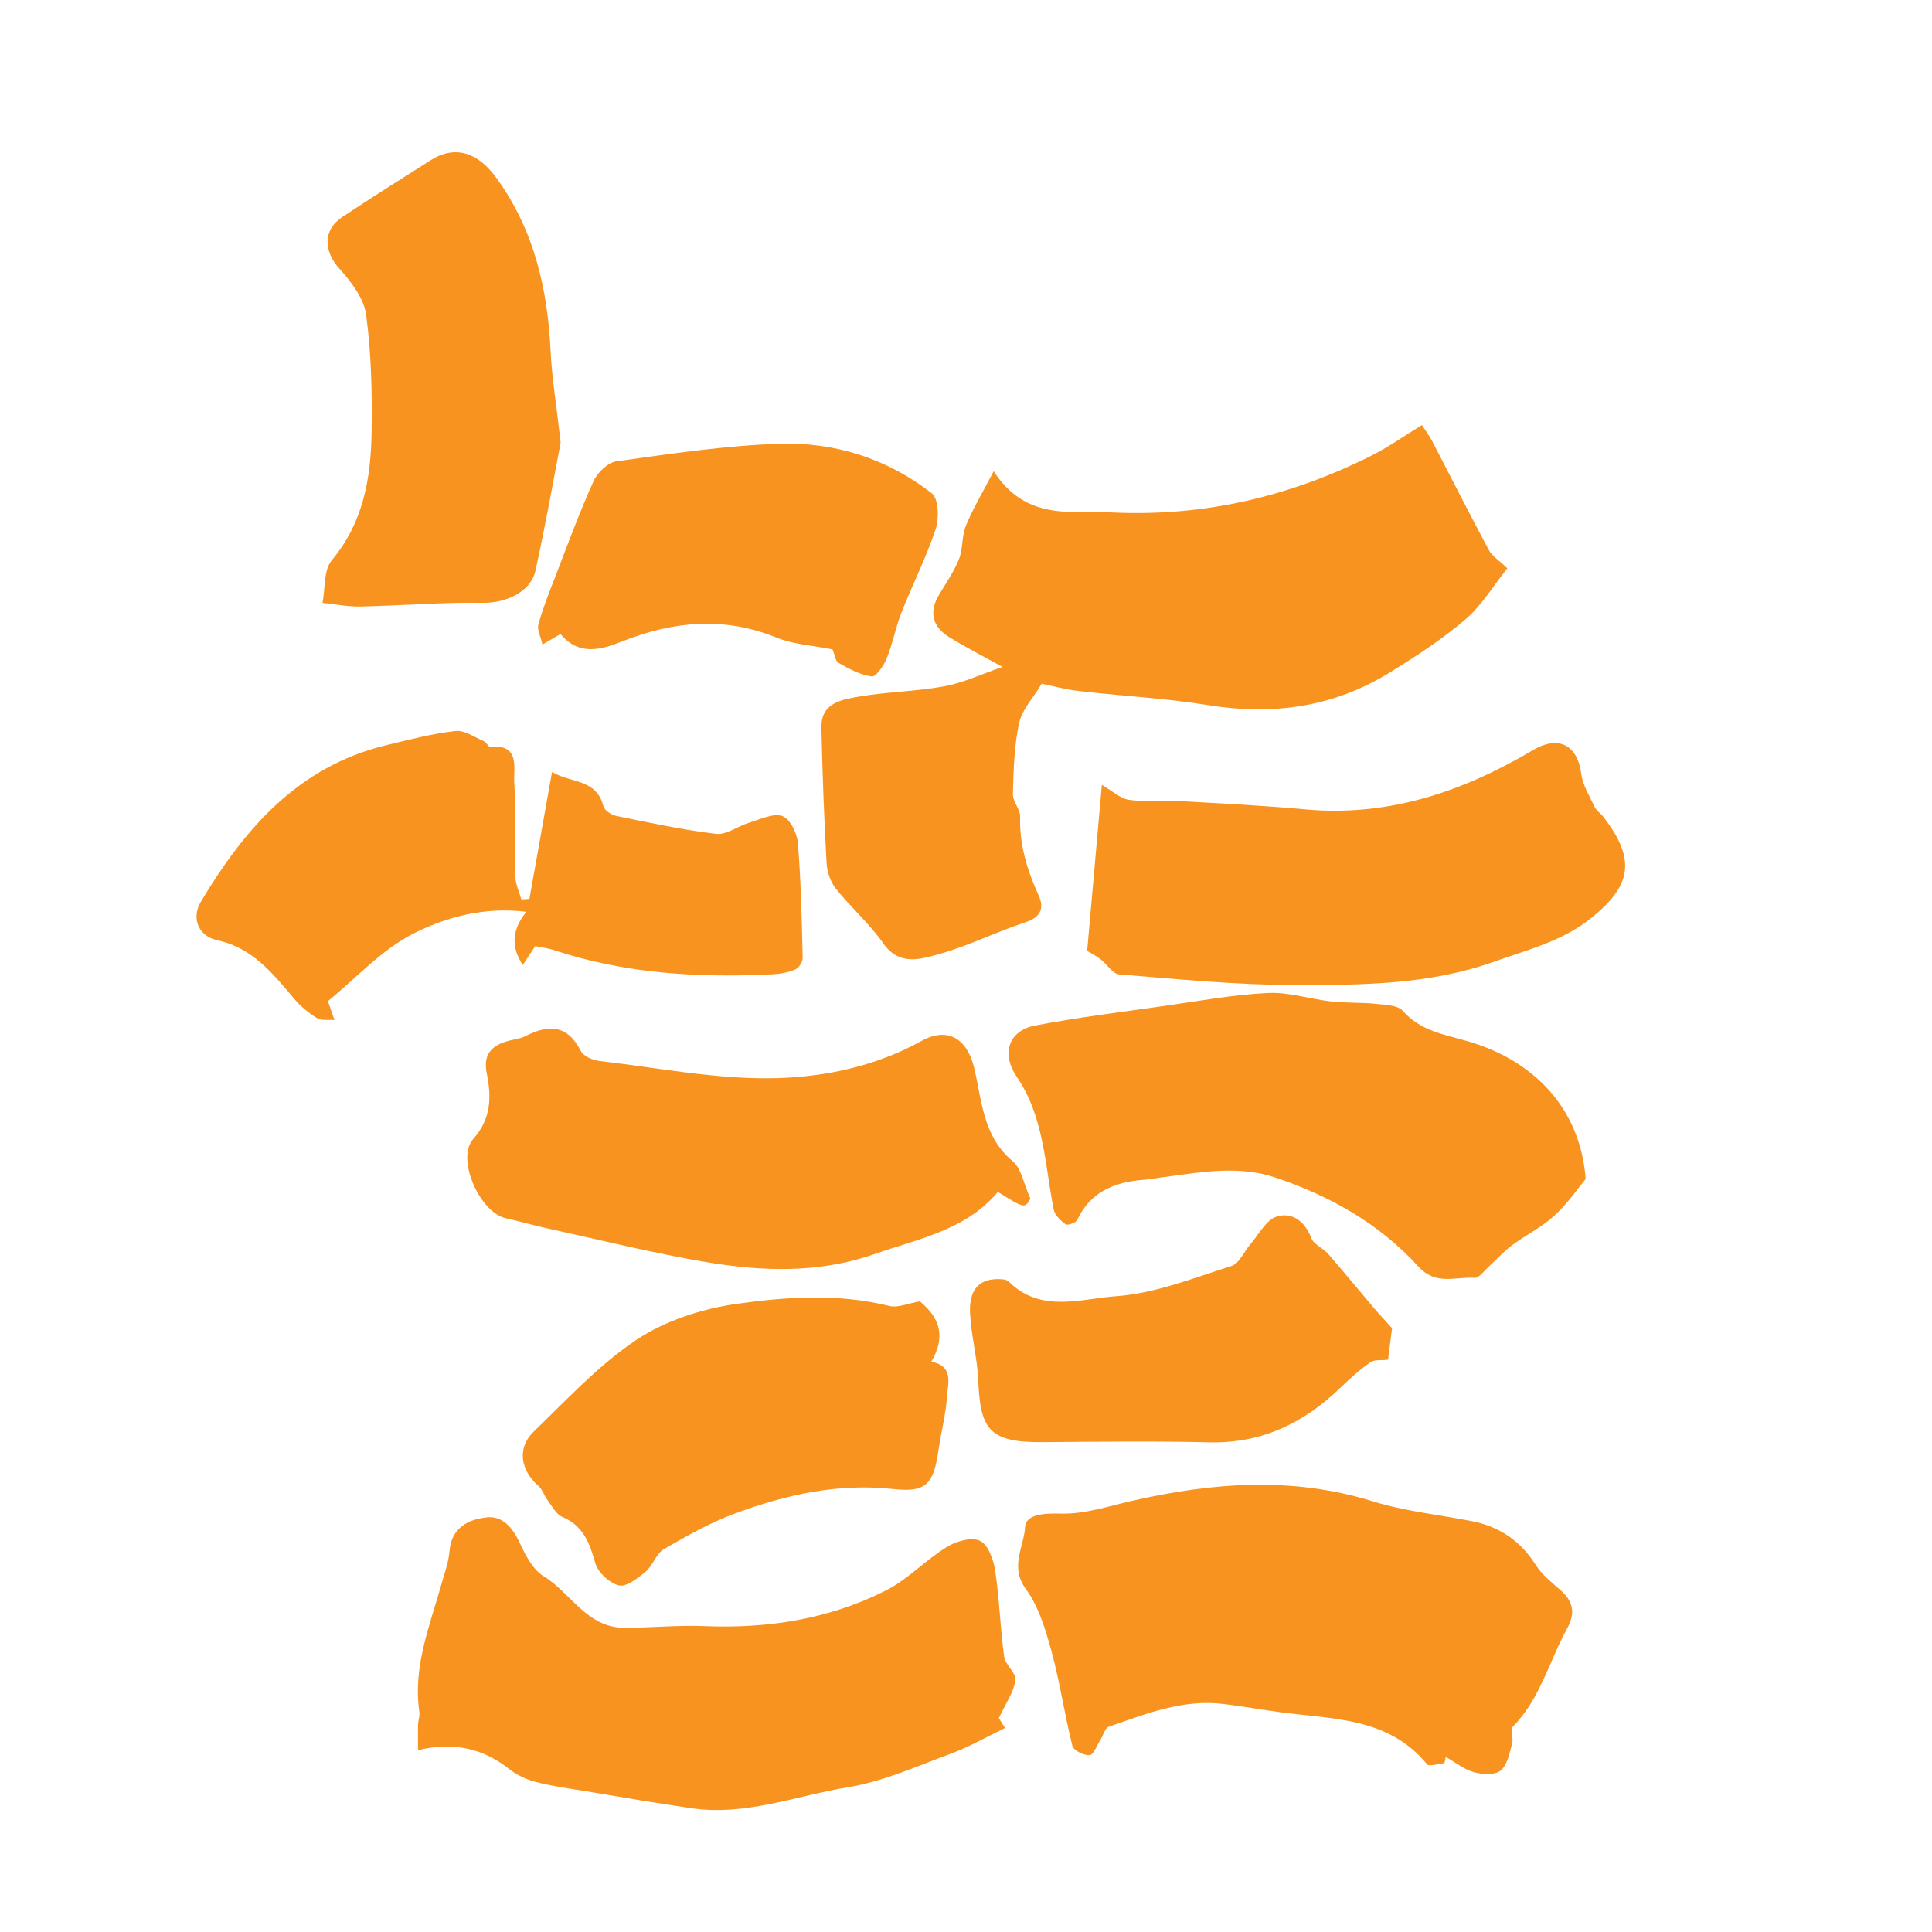 <svg viewBox="0 0 218.46 218.46" xmlns="http://www.w3.org/2000/svg"><g fill="#f7931e"><path d="m113.34 75.4c-2.16-1.19-4.11-2.19-5.97-3.33-1.88-1.16-2.39-2.78-1.21-4.78.79-1.34 1.7-2.63 2.27-4.05.47-1.18.31-2.62.79-3.8.77-1.89 1.84-3.66 3.14-6.16 3.68 5.67 8.77 4.45 13.53 4.67 10.34.47 20.05-1.83 29.23-6.45 1.87-.94 3.6-2.17 5.66-3.43.35.54.81 1.14 1.16 1.8 2.14 4.11 4.22 8.24 6.41 12.33.36.67 1.11 1.12 2.09 2.06-1.56 1.95-2.9 4.21-4.79 5.82-2.66 2.27-5.64 4.2-8.63 6.04-6.31 3.86-13.14 4.79-20.42 3.61-4.82-.78-9.72-1.03-14.58-1.59-1.58-.18-3.13-.61-4.23-.83-.98 1.63-2.24 2.95-2.56 4.46-.56 2.61-.62 5.35-.7 8.04-.02.83.84 1.69.82 2.52-.09 3.18.79 6.06 2.09 8.91.68 1.49.22 2.49-1.54 3.06-3.28 1.08-6.4 2.66-9.71 3.58-2.1.58-4.5 1.39-6.34-1.24-1.55-2.23-3.67-4.05-5.36-6.19-.62-.78-.98-1.94-1.03-2.95-.28-5.07-.47-10.14-.58-15.22-.06-2.81 2.29-3.17 4.23-3.51 3.2-.55 6.49-.58 9.68-1.17 2.17-.4 4.23-1.39 6.57-2.19z"/><path d="m163.33 199.37c-.68.05-1.73.42-1.97.12-4.4-5.36-10.75-5.08-16.72-5.9-2.09-.29-4.16-.65-6.25-.91-4.62-.58-8.81 1.11-13.02 2.57-.44.15-.62 1-.95 1.5-.39.61-.76 1.67-1.22 1.71-.64.06-1.81-.53-1.94-1.04-.89-3.54-1.4-7.17-2.36-10.69-.67-2.45-1.44-5.05-2.9-7.05-1.85-2.51-.22-4.76-.09-7 .09-1.49 2.21-1.58 4.06-1.53 2.68.07 5.39-.84 8.06-1.45 9.09-2.07 18.11-2.76 27.23.07 3.62 1.12 7.46 1.5 11.2 2.24 3.12.61 5.49 2.25 7.21 4.97.69 1.09 1.78 1.94 2.77 2.81 1.44 1.26 1.73 2.58.78 4.31-2.04 3.72-3.06 8-6.17 11.16-.32.32.11 1.28-.06 1.87-.31 1.09-.54 2.45-1.31 3.08-.64.53-2.08.44-3.04.17-1.13-.32-2.12-1.13-3.16-1.72-.05.24-.1.49-.15.73z"/><path d="m112.94 194.28c.04.06.33.53.71 1.11-2.1 1.01-4 2.11-6.02 2.86-3.87 1.43-7.72 3.18-11.73 3.84-5.83.95-11.53 3.25-17.59 2.39-4.01-.57-8.01-1.27-12-1.93-1.91-.31-3.83-.57-5.7-1.05-1.05-.27-2.13-.76-2.98-1.43-2.96-2.33-6.22-3.15-10.36-2.18 0-1.01-.02-1.93 0-2.85.01-.48.22-.98.15-1.45-.75-5.09 1.16-9.71 2.49-14.44.35-1.25.82-2.5.92-3.78.22-2.62 2.1-3.54 4.13-3.79 1.86-.23 3 1.15 3.81 2.88.65 1.39 1.47 3.02 2.69 3.76 3.09 1.88 4.9 5.85 9.14 5.84 3.01 0 6.02-.31 9.02-.19 7.21.3 14.15-.78 20.59-4.05 2.48-1.26 4.47-3.44 6.87-4.91 1.05-.65 2.8-1.14 3.74-.68.92.44 1.52 2.14 1.71 3.37.48 3.22.57 6.49 1.01 9.71.13.95 1.39 1.87 1.28 2.68-.19 1.34-1.09 2.59-1.87 4.28z"/><path d="m179.3 133.31c-.88 1.06-2.05 2.79-3.55 4.16-1.42 1.3-3.21 2.17-4.77 3.33-.94.7-1.73 1.6-2.61 2.39-.53.48-1.13 1.34-1.64 1.3-2.14-.16-4.34.92-6.36-1.29-4.37-4.8-9.91-7.94-16.09-10.03-4.32-1.46-8.56-.6-12.84-.05-.72.09-1.44.23-2.16.29-3.26.25-5.98 1.34-7.48 4.54-.15.32-1.09.64-1.31.48-.57-.41-1.23-1.04-1.35-1.68-1-5.12-1.09-10.48-4.18-15.01-1.75-2.56-.95-5.2 2.09-5.78 4.87-.93 9.8-1.53 14.71-2.23 3.85-.55 7.71-1.26 11.58-1.45 2.38-.12 4.79.69 7.2.96 1.67.19 3.36.09 5.03.27 1.06.11 2.48.14 3.06.8 1.98 2.25 4.66 2.66 7.27 3.41 7.37 2.11 12.79 7.45 13.4 15.61z"/><path d="m59.86 101.65c.83-4.65 1.66-9.29 2.56-14.36 2.15 1.29 5.02.75 5.81 3.88.12.47.93.99 1.5 1.1 3.73.76 7.47 1.57 11.25 2.02 1.17.14 2.45-.88 3.72-1.26 1.25-.38 2.72-1.11 3.77-.75.86.3 1.66 1.95 1.75 3.05.35 4.32.44 8.67.54 13 .01.44-.43 1.12-.84 1.29-.8.34-1.71.51-2.59.55-8.38.41-16.66-.07-24.71-2.74-.68-.23-1.41-.3-2.1-.45-.41.62-.83 1.26-1.41 2.14-1.44-2.23-1.12-4.09.4-6.02-4.71-.58-8.98.57-12.66 2.41-3.67 1.83-6.6 5.11-9.77 7.69.33.95.53 1.55.74 2.14-.67-.06-1.47.09-1.98-.22-.95-.58-1.86-1.33-2.58-2.19-2.41-2.85-4.69-5.75-8.68-6.61-2.15-.47-2.98-2.5-1.86-4.37 4.95-8.27 11.01-15.28 20.93-17.68 2.6-.63 5.21-1.31 7.85-1.61 1.03-.12 2.18.72 3.25 1.17.27.12.48.65.68.63 3.43-.35 2.61 2.38 2.72 4.05.22 3.52.04 7.07.12 10.6.02.87.44 1.73.68 2.59.31-.02.62-.04.92-.06z"/><path d="m116.51 135.54c-.64 1.12-.66 1.12-3.68-.77-3.59 4.32-8.98 5.3-14.03 7.06-6.27 2.18-12.66 1.94-19.01.87-6.08-1.03-12.08-2.53-18.11-3.85-1.49-.33-2.96-.76-4.46-1.09-2.98-.64-5.68-6.76-3.71-8.97 2.04-2.29 2.07-4.76 1.54-7.36-.46-2.23.53-3.22 2.46-3.74.62-.17 1.3-.23 1.86-.51 2.62-1.35 4.77-1.36 6.3 1.65.3.59 1.32 1.04 2.06 1.13 6.71.78 13.45 2.14 20.14 1.95 5.54-.16 11.24-1.38 16.32-4.2 2.92-1.62 5.15-.33 5.96 3.03.89 3.71.98 7.76 4.36 10.56.98.82 1.23 2.52 2 4.24z"/><path d="m122.93 107.53c.55-6.22 1.09-12.3 1.66-18.78 1.21.7 2.09 1.55 3.07 1.69 1.81.26 3.68.03 5.51.13 4.81.27 9.62.51 14.41.95 9.41.86 17.8-1.99 25.74-6.69 2.92-1.73 5.05-.6 5.48 2.68.17 1.29.94 2.51 1.51 3.73.2.42.67.71.97 1.1 3.75 4.84 3.26 7.85-1.54 11.61-3.23 2.53-7.08 3.46-10.8 4.79-7.31 2.61-14.94 2.65-22.5 2.64-6.63 0-13.27-.67-19.89-1.2-.75-.06-1.39-1.18-2.14-1.74-.57-.43-1.22-.76-1.48-.91z"/><path d="m63.39 50.08c-.8 4.14-1.71 9.33-2.85 14.47-.54 2.43-3.42 3.65-5.93 3.61-4.62-.07-9.25.32-13.88.42-1.42.03-2.84-.27-4.26-.41.32-1.63.11-3.7 1.05-4.82 3.58-4.29 4.43-9.32 4.5-14.55.06-4.41-.03-8.85-.62-13.21-.25-1.85-1.69-3.73-3.02-5.21-1.8-1.99-1.89-4.38.34-5.85 3.29-2.18 6.62-4.29 9.96-6.4 2.81-1.78 5.39-.9 7.54 2.11 4.19 5.85 5.7 12.45 6.04 19.48.15 3.09.67 6.16 1.14 10.36z"/><path d="m105.29 153.97c2.61.5 1.88 2.48 1.79 3.96-.13 2-.66 3.97-.95 5.97-.57 3.95-1.38 4.88-5.14 4.47-6.25-.68-12.15.64-17.89 2.77-2.79 1.03-5.44 2.52-8.02 4.02-.89.52-1.26 1.87-2.09 2.57-.88.73-2.17 1.74-3.01 1.54-1.07-.26-2.39-1.49-2.68-2.55-.63-2.28-1.35-4.19-3.72-5.2-.71-.3-1.17-1.24-1.69-1.93-.38-.5-.56-1.18-1.01-1.57-2.03-1.77-2.44-4.3-.55-6.12 3.75-3.62 7.36-7.55 11.65-10.41 3.24-2.16 7.37-3.49 11.27-4.05 5.7-.81 11.54-1.2 17.31.23.97.24 2.12-.3 3.46-.52 2.38 1.98 2.88 4.1 1.28 6.83z"/><path d="m94.14 73.43c-2.24-.45-4.43-.56-6.35-1.34-5.93-2.4-11.65-1.86-17.45.44-2.33.92-4.86 1.69-6.96-.84-.59.35-1.14.66-2.04 1.19-.2-.89-.63-1.67-.46-2.29.52-1.85 1.23-3.65 1.93-5.44 1.39-3.6 2.72-7.24 4.31-10.75.44-.97 1.62-2.1 2.59-2.24 6.12-.84 12.26-1.78 18.41-1.98 6.29-.21 12.23 1.69 17.25 5.61.76.6.83 2.82.43 4.03-1.07 3.22-2.62 6.28-3.87 9.45-.67 1.69-.99 3.52-1.68 5.21-.33.81-1.21 2.08-1.69 2.01-1.29-.17-2.55-.86-3.73-1.53-.39-.22-.46-.99-.69-1.53z"/><path d="m157.41 150.17c-.13 1-.32 2.45-.46 3.58-.74.09-1.53-.04-2 .29-1.19.83-2.29 1.82-3.34 2.84-4.15 4.01-8.91 6.35-14.85 6.21-6.32-.15-12.64-.07-18.96-.02-6.12.05-6.96-1.63-7.19-7.07-.11-2.51-.8-4.99-.92-7.49-.13-2.6.95-3.82 2.98-3.87.47-.01 1.11-.01 1.39.27 3.61 3.61 8.17 1.94 12.13 1.66 4.42-.31 8.76-2.06 13.06-3.42.89-.28 1.43-1.65 2.16-2.49.95-1.09 1.75-2.71 2.93-3.09 1.72-.55 3.2.48 3.93 2.42.28.73 1.33 1.13 1.91 1.79 1.76 2.02 3.45 4.09 5.18 6.13.58.68 1.19 1.32 2.05 2.28z"/></g></svg>